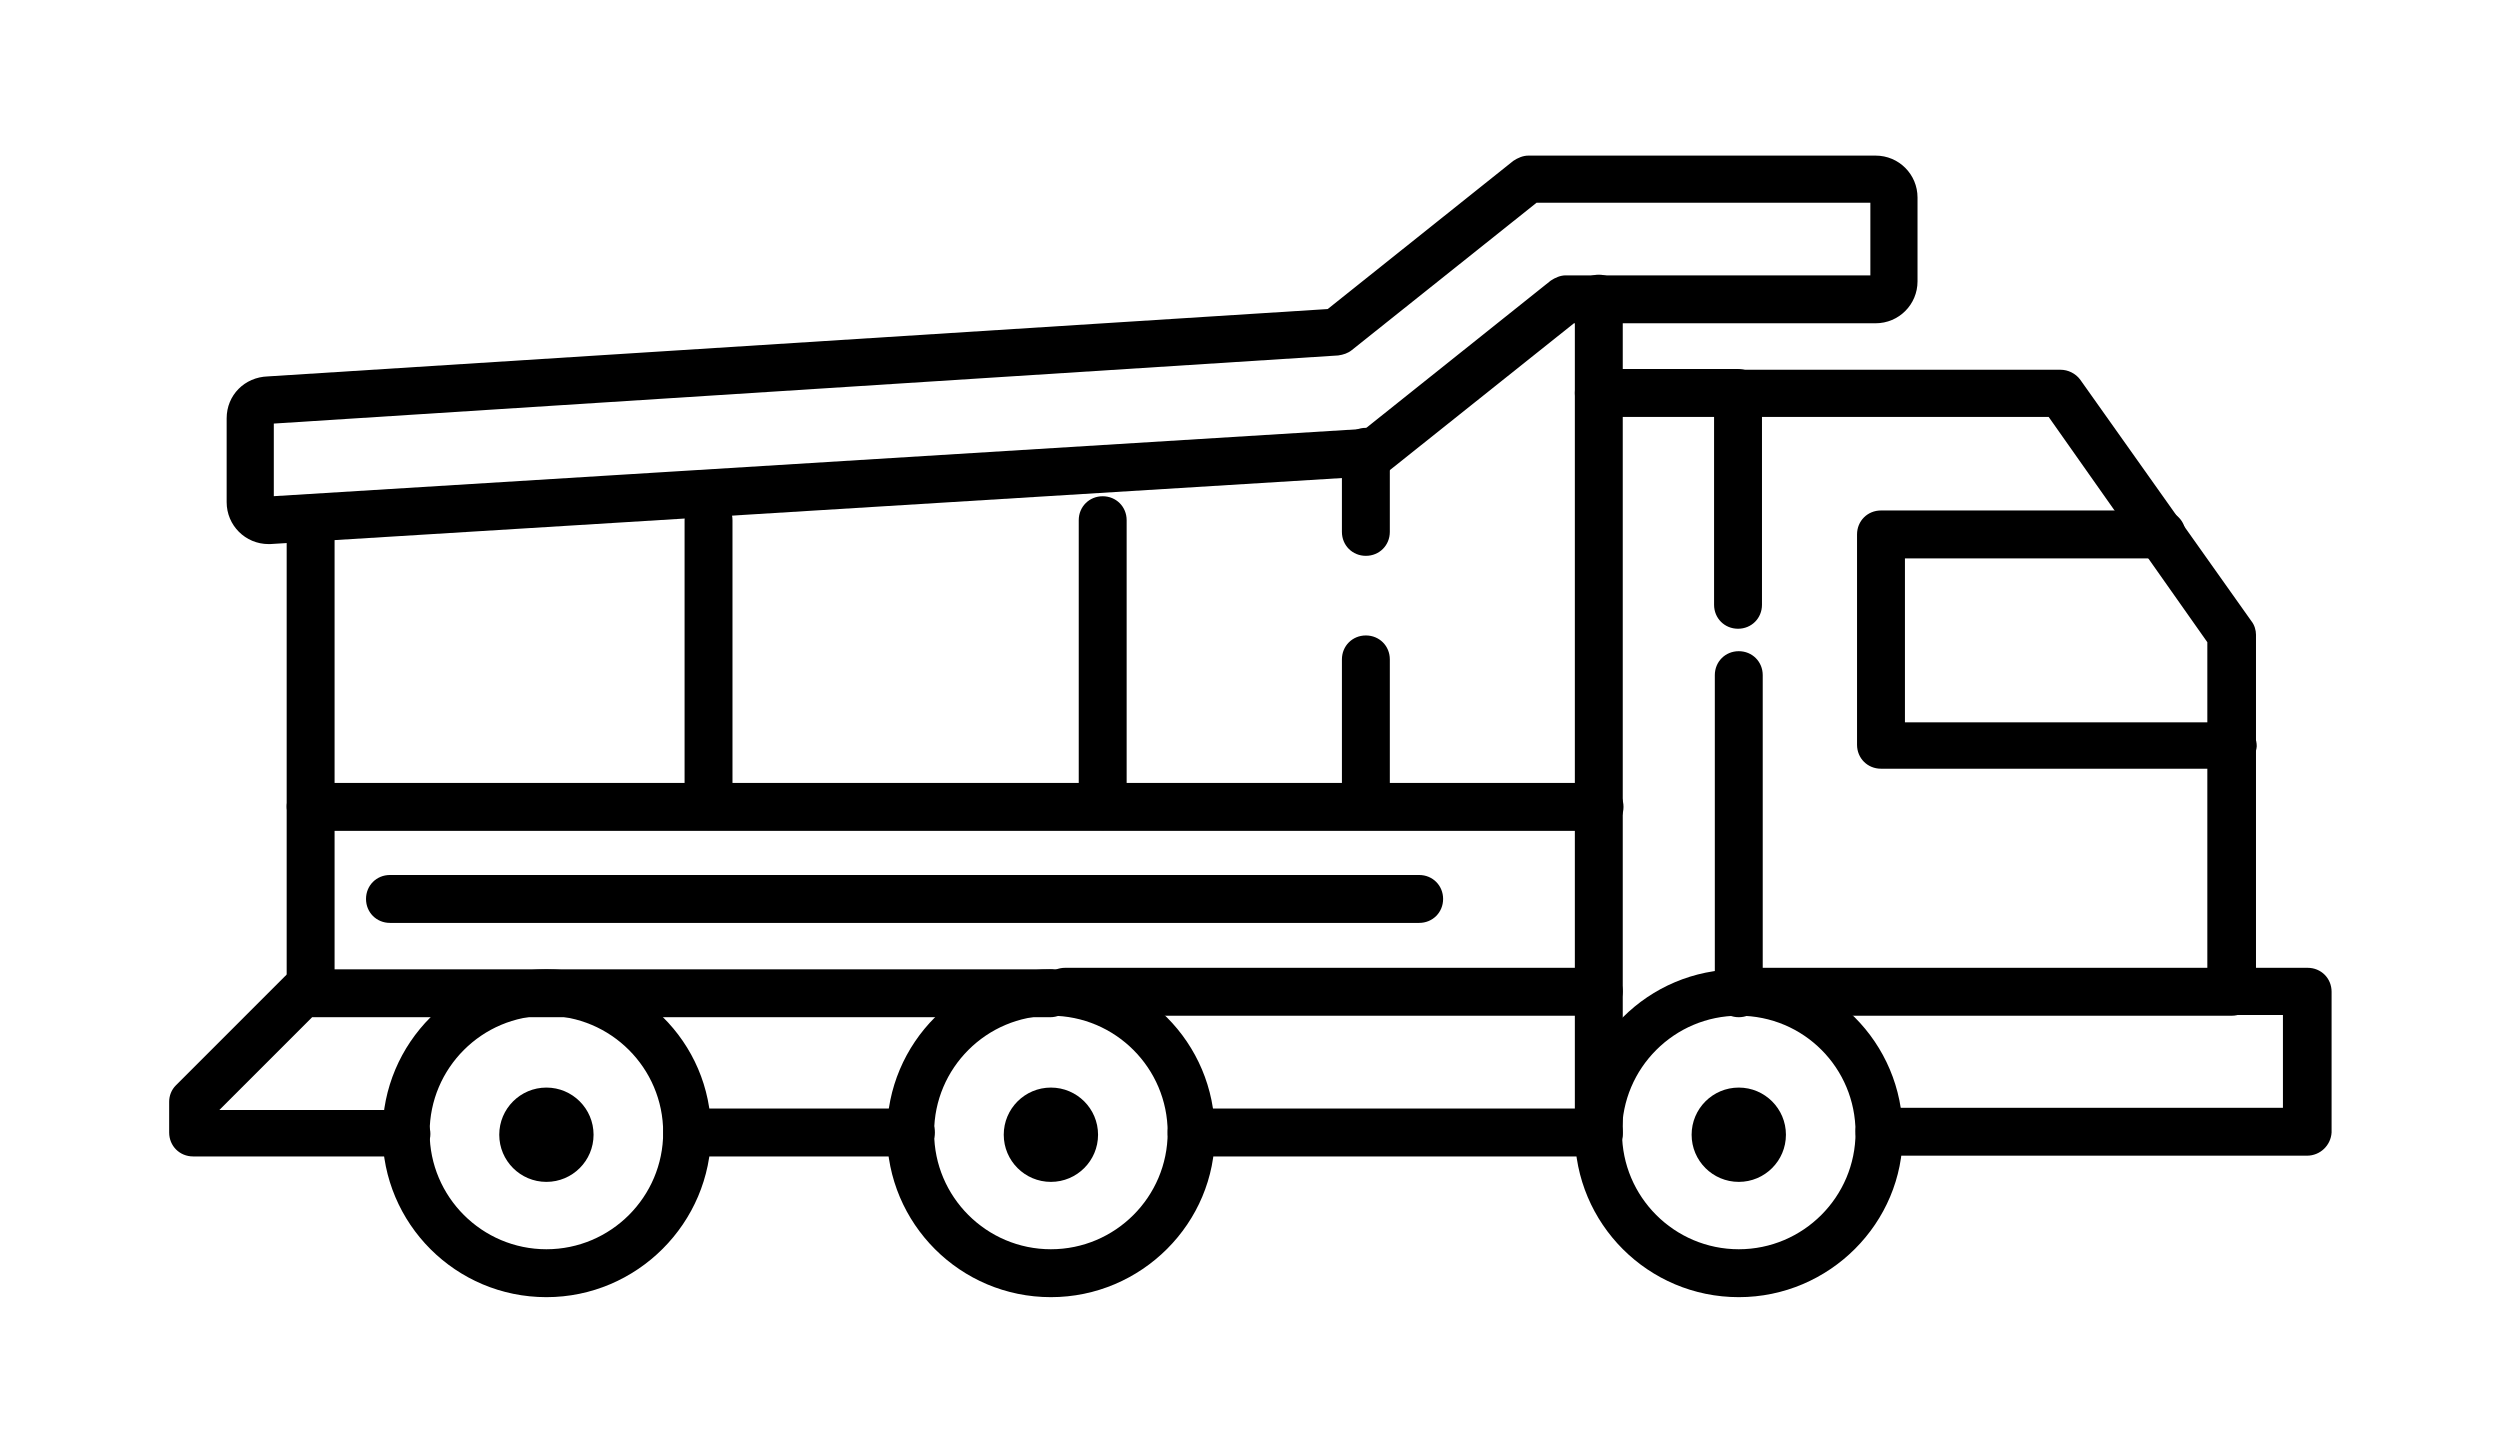 <?xml version="1.0" encoding="utf-8"?>
<!-- Generator: Adobe Illustrator 27.9.0, SVG Export Plug-In . SVG Version: 6.00 Build 0)  -->
<svg version="1.1" id="Capa_1" xmlns="http://www.w3.org/2000/svg" xmlns:xlink="http://www.w3.org/1999/xlink" x="0px" y="0px"
	 viewBox="0 0 334 194" style="enable-background:new 0 0 334 194;" xml:space="preserve">
<g>
	<g>
		<path d="M189.6,123.3H52.1c-1.8,0-3.2-1.4-3.2-3.2s1.4-3.2,3.2-3.2h137.5c1.8,0,3.2,1.4,3.2,3.2S191.4,123.3,189.6,123.3z"/>
	</g>
	<g>
		<path d="M232.3,135.9c-1.8,0-3.2-1.4-3.2-3.2V90.2c0-1.8,1.4-3.2,3.2-3.2s3.2,1.4,3.2,3.2v42.6
			C235.5,134.5,234.1,135.9,232.3,135.9z"/>
	</g>
	<g>
		<path d="M308.2,154.4h-57.1c-1.8,0-3.2-1.4-3.2-3.2s1.4-3.2,3.2-3.2h53.9v-12.4h-6.9c-1.8,0-3.2-1.4-3.2-3.2V85.8l-21.2-30.1
			h-38.3v25.1c0,1.8-1.4,3.2-3.2,3.2s-3.2-1.4-3.2-3.2V52.6c0-1.8,1.4-3.2,3.2-3.2h43.1c1,0,2,0.5,2.6,1.3L300.8,83
			c0.4,0.5,0.6,1.2,0.6,1.8v44.5h6.9c1.8,0,3.2,1.4,3.2,3.2v18.8C311.4,153,310,154.4,308.2,154.4z"/>
	</g>
	<g>
		<path d="M213.6,154.7c-1.8,0-3.2-1.4-3.2-3.2v-99c0-1.8,1.4-3.2,3.2-3.2h18.6c1.8,0,3.2,1.4,3.2,3.2s-1.4,3.2-3.2,3.2h-15.4v95.8
			C216.8,153.3,215.4,154.7,213.6,154.7z"/>
	</g>
	<g>
		<path d="M298.2,102.7h-46.9c-1.8,0-3.2-1.4-3.2-3.2V71.4c0-1.8,1.4-3.2,3.2-3.2h37.5c1.8,0,3.2,1.4,3.2,3.2c0,1.8-1.4,3.2-3.2,3.2
			h-34.3v21.9h43.8c1.8,0,3.2,1.4,3.2,3.2C301.4,101.3,299.9,102.7,298.2,102.7z"/>
	</g>
	<g>
		<path d="M298.2,135.7h-65.8c-1.8,0-3.2-1.4-3.2-3.2c0-1.8,1.4-3.2,3.2-3.2h65.8c1.8,0,3.2,1.4,3.2,3.2
			C301.4,134.2,299.9,135.7,298.2,135.7z"/>
	</g>
	<g>
		<path d="M232.3,173.3c-12.1,0-21.9-9.8-21.9-21.9c0-12.1,9.8-21.9,21.9-21.9s21.9,9.8,21.9,21.9
			C254.3,163.4,244.4,173.3,232.3,173.3z M232.3,135.7c-8.6,0-15.6,7-15.6,15.6s7,15.6,15.6,15.6c8.6,0,15.6-7,15.6-15.6
			S241,135.7,232.3,135.7z"/>
	</g>
	<g>
		<path d="M213.6,135.7h-71.3c-1.8,0-3.2-1.4-3.2-3.2c0-1.8,1.4-3.2,3.2-3.2h71.3c1.8,0,3.2,1.4,3.2,3.2
			C216.7,134.3,215.3,135.7,213.6,135.7z"/>
	</g>
	<g>
		<path d="M54.2,154.5H25.8c-1.8,0-3.2-1.4-3.2-3.2v-4.1c0-0.8,0.3-1.6,0.9-2.2l14.6-14.6c0.6-0.6,1.4-0.9,2.2-0.9h100
			c1.8,0,3.2,1.4,3.2,3.2c0,1.8-1.4,3.2-3.2,3.2H41.7l-12.4,12.4h25c1.8,0,3.2,1.4,3.2,3.2S56,154.5,54.2,154.5z"/>
	</g>
	<g>
		<path d="M121.6,154.5H91.8c-1.8,0-3.2-1.4-3.2-3.2s1.4-3.2,3.2-3.2h29.9c1.8,0,3.2,1.4,3.2,3.2S123.4,154.5,121.6,154.5z"/>
	</g>
	<g>
		<path d="M213.6,154.5h-54.4c-1.8,0-3.2-1.4-3.2-3.2s1.4-3.2,3.2-3.2h54.4c1.8,0,3.2,1.4,3.2,3.2S215.3,154.5,213.6,154.5z"/>
	</g>
	<g>
		<g>
			<path d="M73,173.3c-12.1,0-21.9-9.8-21.9-21.9c0-12.1,9.8-21.9,21.9-21.9S95,139.2,95,151.3C95,163.4,85.1,173.3,73,173.3z
				 M73,135.7c-8.6,0-15.6,7-15.6,15.6s7,15.6,15.6,15.6c8.6,0,15.6-7,15.6-15.6S81.6,135.7,73,135.7z"/>
		</g>
		<g>
			<circle cx="73" cy="151.6" r="6.3"/>
		</g>
	</g>
	<g>
		<g>
			<path d="M140.4,173.3c-12.1,0-21.9-9.8-21.9-21.9c0-12.1,9.8-21.9,21.9-21.9s21.9,9.8,21.9,21.9
				C162.4,163.4,152.5,173.3,140.4,173.3z M140.4,135.7c-8.6,0-15.6,7-15.6,15.6s7,15.6,15.6,15.6c8.6,0,15.6-7,15.6-15.6
				S149,135.7,140.4,135.7z"/>
		</g>
		<g>
			<circle cx="140.4" cy="151.6" r="6.3"/>
		</g>
	</g>
	<g>
		<circle cx="232.3" cy="151.6" r="6.3"/>
	</g>
	<g id="g1511_00000171705865897445834950000014133857762686639538_" transform="translate(93,232.1)">
		<g id="path1513_00000008124607855158632920000001351603131650749825_">
			<path d="M-51.5-121.2c-1.8,0-3.2-1.4-3.2-3.2v-38.2c0-1.8,1.4-3.2,3.2-3.2c1.8,0,3.2,1.4,3.2,3.2v38.2
				C-48.4-122.6-49.8-121.2-51.5-121.2z"/>
		</g>
	</g>
	<g id="g1515_00000117661620379566015950000016830870909434669448_" transform="translate(165.26,232.1)">
		<g id="path1517_00000009568501722206720580000014583095171797773187_">
			<path d="M-70.6-121.2c-1.8,0-3.2-1.4-3.2-3.2v-38.2c0-1.8,1.4-3.2,3.2-3.2s3.2,1.4,3.2,3.2v38.2
				C-67.4-122.6-68.8-121.2-70.6-121.2z"/>
		</g>
	</g>
	<g id="g1519_00000067203263938099088800000004808258507890018708_" transform="translate(237.52,232.1)">
		<g id="path1521_00000114074857951848341390000004649626306171004323_">
			<path d="M-90.2-121.2c-1.8,0-3.2-1.4-3.2-3.2v-38.2c0-1.8,1.4-3.2,3.2-3.2c1.8,0,3.2,1.4,3.2,3.2v38.2
				C-87-122.6-88.5-121.2-90.2-121.2z"/>
		</g>
	</g>
	<g id="g1523_00000170255228848769023080000000463413390701097147_" transform="translate(309.78,307.36)">
		<g id="path1525_00000052798430539080133410000004754261909444597934_">
			<path d="M-127.3-233.1c-1.8,0-3.2-1.4-3.2-3.2V-247c0-1.8,1.4-3.2,3.2-3.2s3.2,1.4,3.2,3.2v10.7
				C-124.1-234.5-125.5-233.1-127.3-233.1z"/>
		</g>
	</g>
	<g id="g1527_00000134946027260398479080000014155141145059464327_" transform="translate(309.781,232.097)">
		<g id="path1529_00000124853702793329840630000013888966699430810790_">
			<path d="M-127.3-121.2c-1.8,0-3.2-1.4-3.2-3.2v-19.6c0-1.8,1.4-3.2,3.2-3.2c1.8,0,3.2,1.4,3.2,3.2v19.6
				C-124.1-122.6-125.5-121.2-127.3-121.2z"/>
		</g>
	</g>
	<g id="g1599_00000136413890683363368640000004586018871392317115_" transform="translate(170.581,362.289)">
		<g id="path1601_00000143579184953377268220000006319105529424565915_">
			<path d="M-134.7-289.6c-3.1,0-5.6-2.5-5.6-5.6v-11.2c0-3.1,2.4-5.5,5.5-5.6L6.8-321l24.8-19.8c0.6-0.4,1.3-0.7,2-0.7H80
				c3.1,0,5.6,2.5,5.6,5.6v11.2c0,3.1-2.5,5.6-5.6,5.6H39.7L15-299.4c-0.5,0.4-1.1,0.6-1.8,0.7l-147.7,9.1
				C-134.6-289.6-134.6-289.6-134.7-289.6z M-134-305.7v9.7l145.8-9l24.8-19.8c0.6-0.4,1.3-0.7,2-0.7h40.7v-9.7H34.7L10-315.5
				c-0.5,0.4-1.1,0.6-1.8,0.7L-134-305.7z M8-317.9L8-317.9L8-317.9z"/>
		</g>
	</g>
	<g>
		<path d="M213.6,55.7c-1.8,0-3.2-1.4-3.2-3.2V39.9c0-1.8,1.4-3.2,3.2-3.2s3.2,1.4,3.2,3.2v12.6C216.8,54.3,215.4,55.7,213.6,55.7z"
			/>
	</g>
	<g>
		<path d="M41.5,135.7c-1.8,0-3.2-1.4-3.2-3.2v-24.7c0-1.8,1.4-3.2,3.2-3.2h172.2c1.8,0,3.2,1.4,3.2,3.2s-1.4,3.2-3.2,3.2h-169v21.5
			C44.6,134.2,43.2,135.7,41.5,135.7z"/>
	</g>
</g>
</svg>
